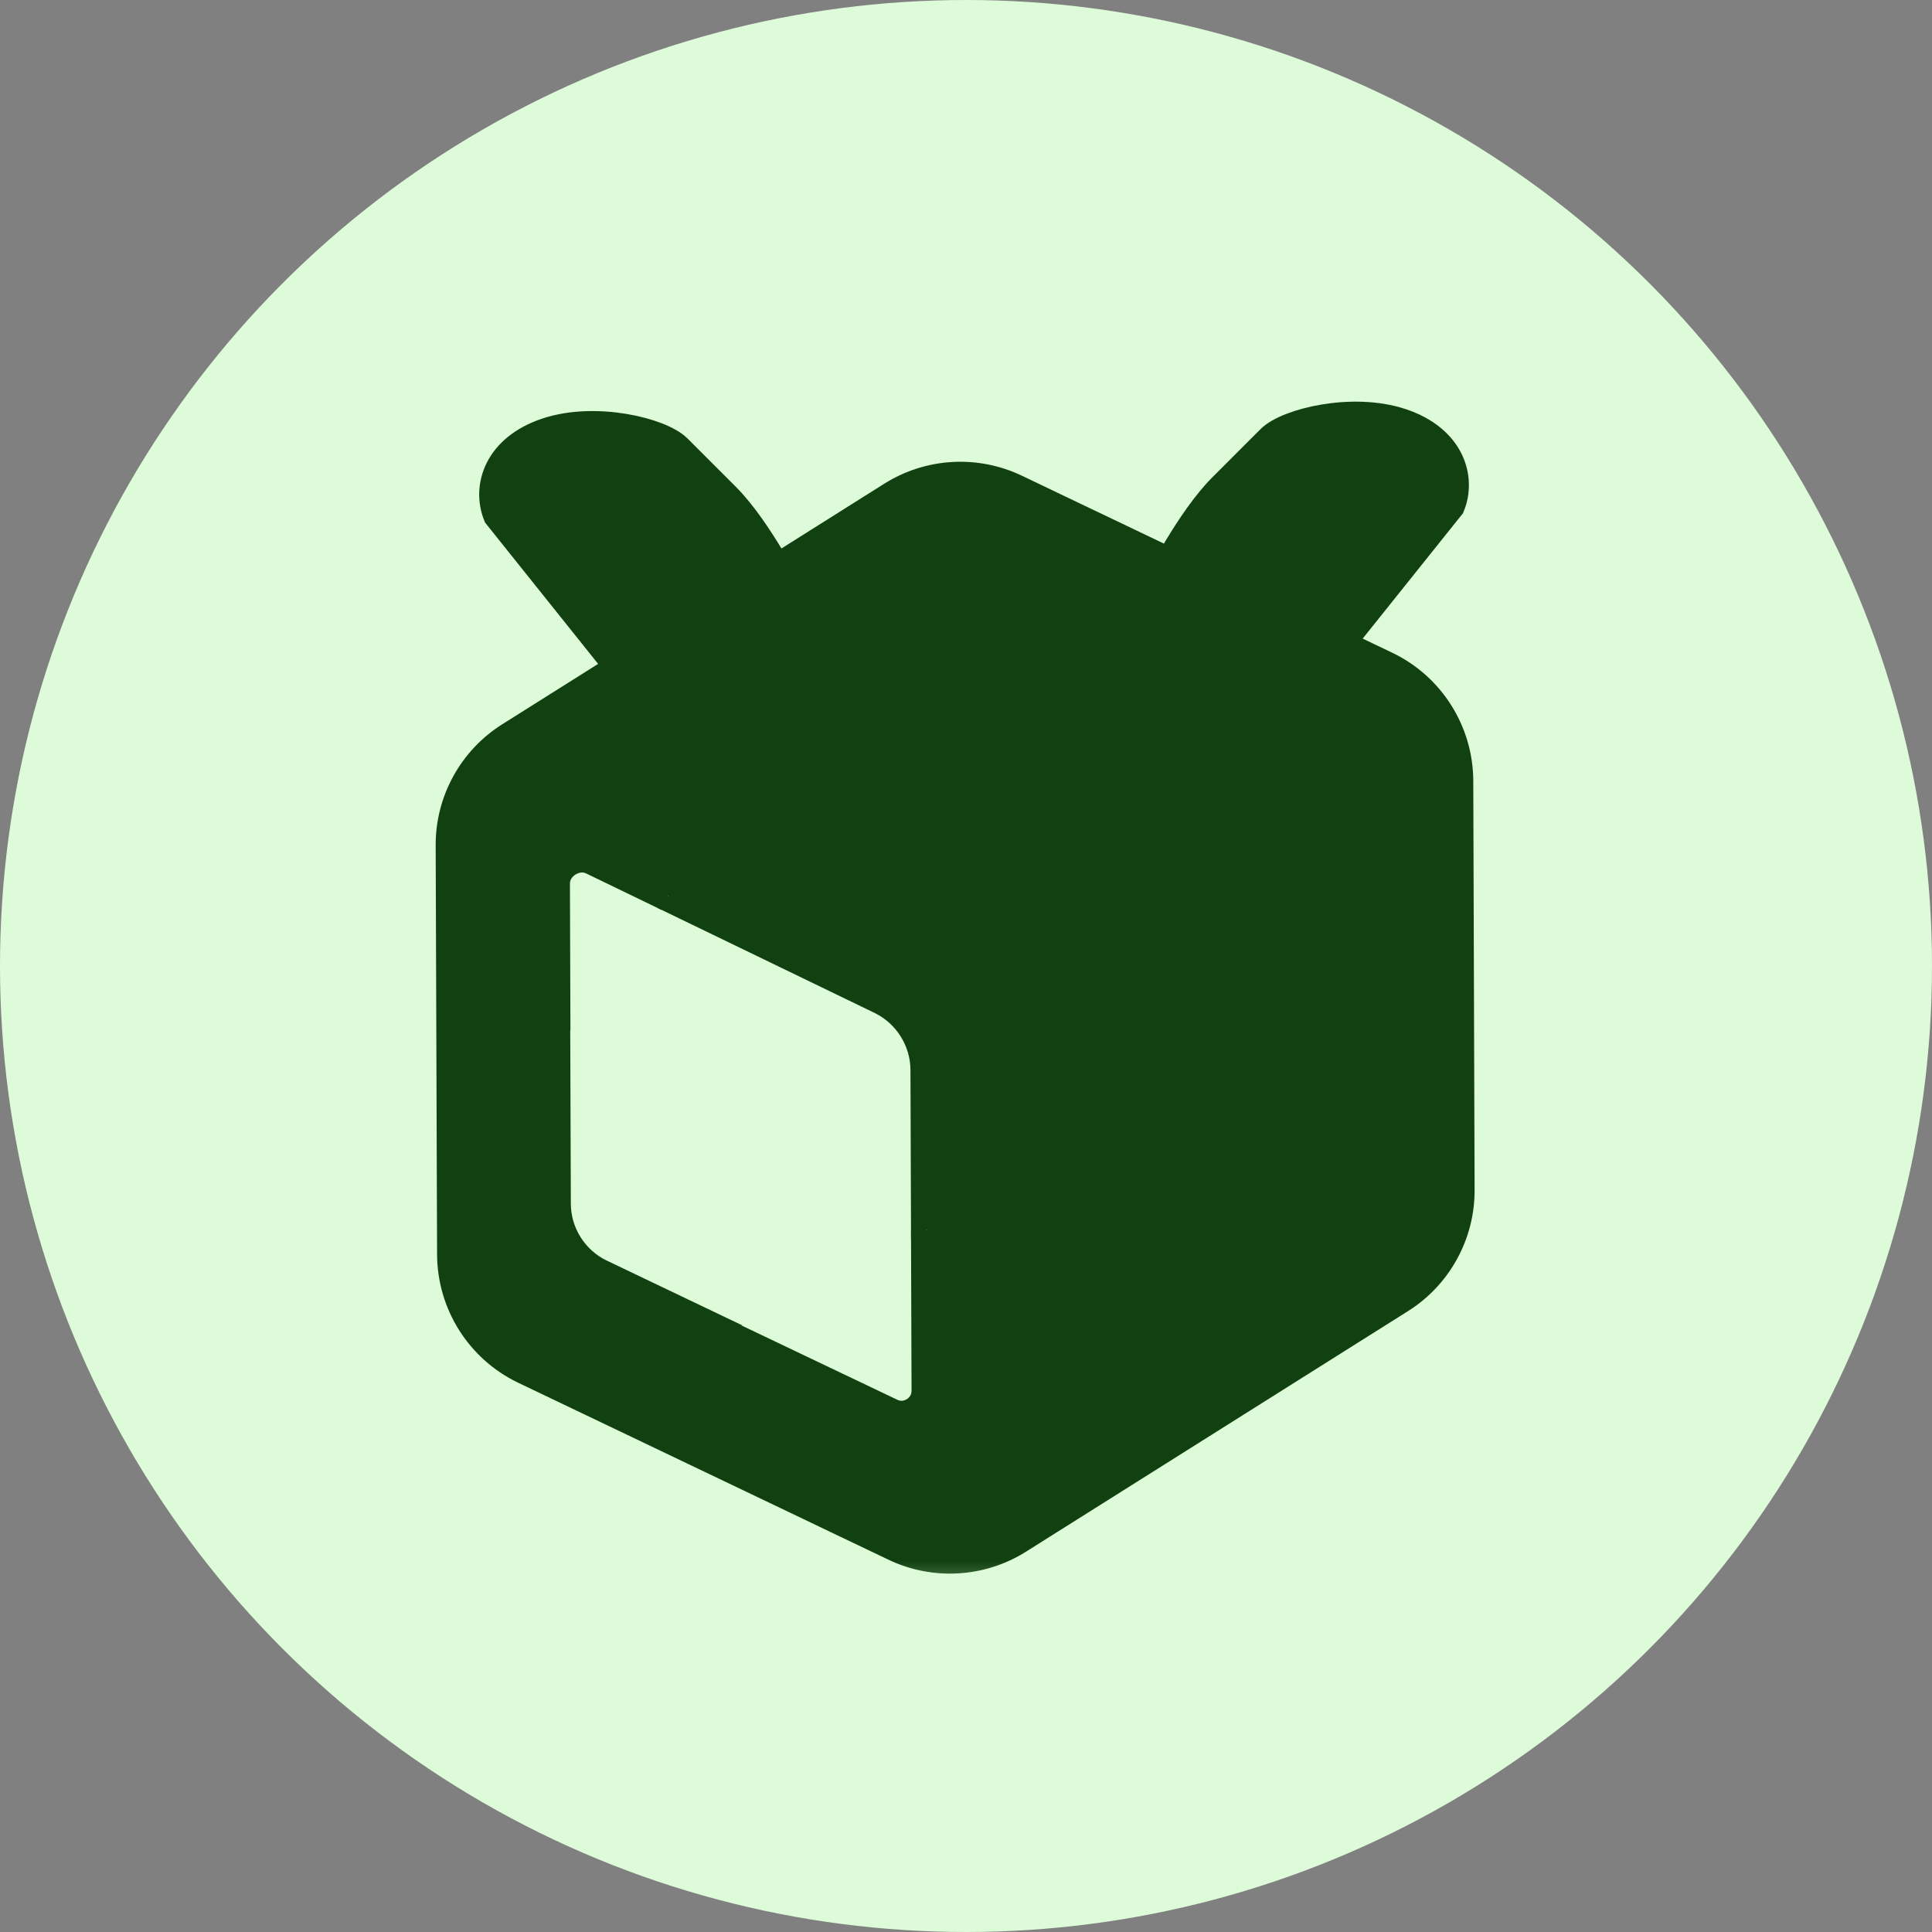 <svg width="60" height="60" viewBox="0 0 60 60" fill="none" xmlns="http://www.w3.org/2000/svg">
<rect x="0" y="0" width="60" height="60" fill="#808080" stroke="none"/>
<circle cx="30" cy="30" r="30" fill="#DDFBD8"/>
<mask id="mask0_114_191" style="mask-type:luminance" maskUnits="userSpaceOnUse" x="11" y="12" width="38" height="38">
<path d="M48.567 12H11V49.567H48.567V12Z" fill="white"/>
</mask>
<g mask="url(#mask0_114_191)">
<path d="M43.032 20.727L31.535 15.232C30.315 14.643 28.877 14.723 27.73 15.444L15.866 22.915C14.719 23.636 14.024 24.899 14.03 26.254L14.074 38.959C14.08 40.46 14.941 41.829 16.293 42.484L27.791 47.979C29.01 48.568 30.448 48.488 31.595 47.767L43.459 40.296C44.606 39.575 45.301 38.311 45.295 36.957L45.273 30.127L45.254 24.252C45.248 22.75 44.386 21.382 43.036 20.729L43.032 20.727Z" fill="#124111" stroke="#124111" stroke-miterlimit="10"/>
<path d="M26.812 43.512L18.614 39.593C17.776 39.187 17.23 38.32 17.228 37.386L17.196 28.213" fill="#DDFBD8"/>
<path d="M26.812 43.512L18.614 39.593C17.776 39.187 17.23 38.32 17.228 37.386L17.196 28.213" fill="#DDFBD8"/>
<path d="M26.812 43.512L18.614 39.593C17.776 39.187 17.23 38.32 17.228 37.386L17.196 28.213" stroke="#124111" strokeWidth="0.8" stroke-miterlimit="10"/>
<path d="M20.346 27.605L27.397 31.016C28.231 31.429 28.772 32.293 28.775 33.225L28.803 41.303" fill="#DDFBD8"/>
<path d="M20.5 28.257L18 30.257L24.5 40.757L28 39.257L24.5 31.757L20.5 28.257Z" fill="#DDFBD8" stroke="#DDFBD8"/>
<path d="M20.346 27.605L27.397 31.016C28.231 31.429 28.772 32.293 28.775 33.225L28.803 41.303" fill="#DDFBD8"/>
<path d="M20.346 27.605L27.397 31.016C28.231 31.429 28.772 32.293 28.775 33.225L28.803 41.303" stroke="#124111" strokeWidth="0.8" stroke-miterlimit="10"/>
<path d="M17.215 32.005L17.2 27.447C17.2 27.038 17.483 26.814 17.606 26.736C17.729 26.66 18.055 26.499 18.424 26.677L20.759 27.806" fill="#DDFBD8"/>
<path d="M17.215 32.005L17.2 27.447C17.2 27.038 17.483 26.814 17.606 26.736C17.729 26.66 18.055 26.499 18.424 26.677L20.759 27.806" fill="#DDFBD8"/>
<path d="M17.215 32.005L17.2 27.447C17.2 27.038 17.483 26.814 17.606 26.736C17.729 26.66 18.055 26.499 18.424 26.677L20.759 27.806" stroke="#124111" strokeWidth="0.8" stroke-miterlimit="10"/>
<path d="M28.792 38.191L28.809 43.185C28.809 43.591 28.543 43.804 28.43 43.875C28.316 43.947 28.01 44.097 27.643 43.918L22.48 41.456" fill="#DDFBD8"/>
<path d="M28.792 38.191L28.809 43.185C28.809 43.591 28.543 43.804 28.43 43.875C28.316 43.947 28.01 44.097 27.643 43.918L22.48 41.456" fill="#DDFBD8"/>
<path d="M28.792 38.191L28.809 43.185C28.809 43.591 28.543 43.804 28.43 43.875C28.316 43.947 28.01 44.097 27.643 43.918L22.48 41.456" stroke="#124111" strokeWidth="0.8" stroke-miterlimit="10"/>
</g>
<path d="M15.5 15.973L19.5 20.974L24.5 18.474C24.5 18.474 23.5 16.474 22.5 15.473L21 13.973C20.5 13.473 18.5 12.973 17 13.473C15.5 13.974 15.167 15.14 15.5 15.973Z" fill="#124111" stroke="#124111"/>
<path d="M45 15.681L41 20.681L36 18.181C36 18.181 37 16.181 38 15.181L39.5 13.681C40 13.181 42 12.681 43.5 13.181C45 13.681 45.333 14.847 45 15.681Z" fill="#124111" stroke="#124111"/>
</svg>
